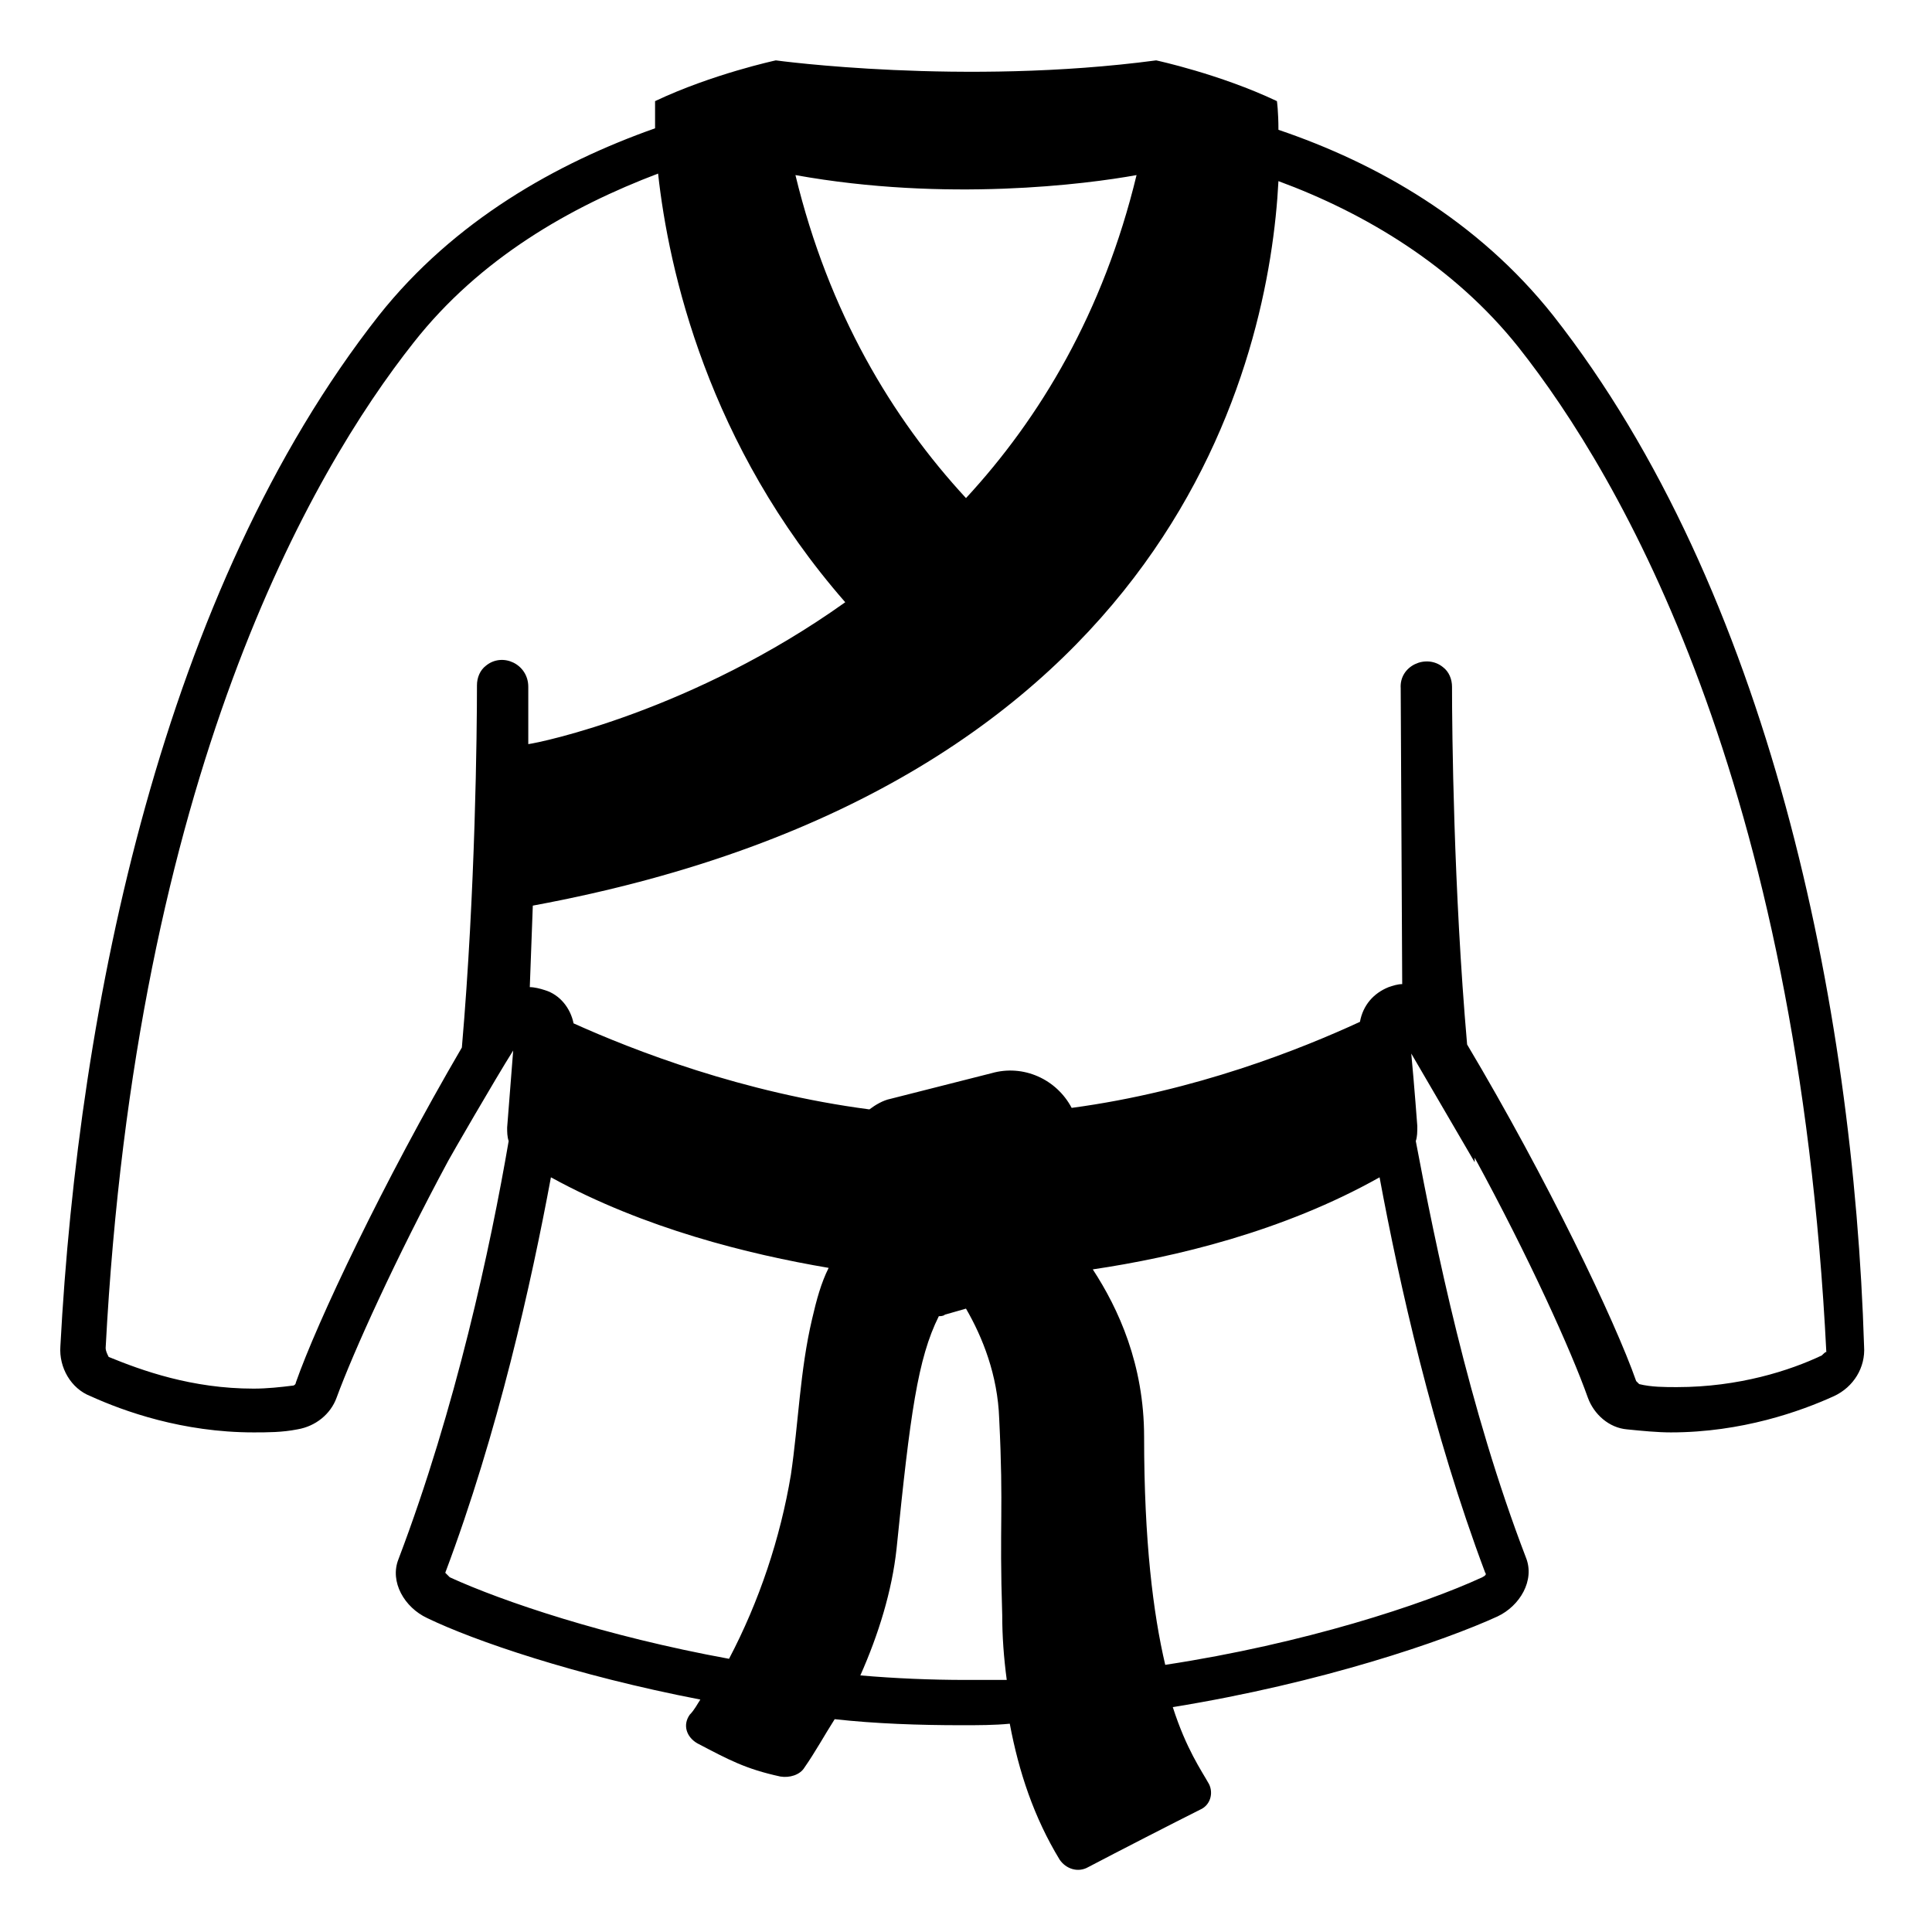 <svg viewBox="0 0 128 128" xmlns="http://www.w3.org/2000/svg">
  <path d="M102.9,20.9c-5-6.3-11.7-10.1-18.2-12.3c0-1.2-0.1-1.9-0.1-1.9c-3.8-1.8-8-2.7-8-2.7C63.8,5.7,51.4,4,51.4,4s-4.2,0.9-8,2.7 c0,0,0,0.7,0,1.8c-6.5,2.3-13.3,6.1-18.3,12.4C10.8,39.1,5.2,66.6,4,89.2c-0.1,1.4,0.7,2.8,2,3.3c2.2,1,6.1,2.4,10.8,2.4 c0.9,0,1.9,0,2.9-0.2c1.2-0.2,2.2-1,2.6-2.1c1.1-3,3.9-9.2,7.4-15.7c0.1-0.2,3.1-5.4,4.3-7.3l-0.4,5.1c0,0.3,0,0.6,0.1,0.9 c-1.2,7-3.5,17.7-7.3,27.7c-0.6,1.5,0.4,3.2,1.9,3.9c3.1,1.5,9.8,3.8,18.1,5.4c-0.2,0.3-0.4,0.7-0.7,1c-0.5,0.7-0.2,1.5,0.5,1.9 c2.1,1.1,3.2,1.7,5.5,2.2c0.6,0.1,1.3-0.1,1.6-0.6c0.7-1,1.3-2.1,2-3.2c2.7,0.3,5.6,0.4,8.4,0.4c1.1,0,2.2,0,3.2-0.1 c0.6,3.2,1.6,6.2,3.3,9c0.4,0.6,1.2,0.9,1.9,0.5c1.9-1,5.8-3,7.4-3.8c0.7-0.3,0.9-1.1,0.6-1.7c-0.5-0.9-1.5-2.3-2.4-5.1 c9.9-1.6,18-4.4,21.5-6c1.5-0.7,2.5-2.4,1.9-3.9c-3.8-9.9-6-20.7-7.3-27.6c0.1-0.3,0.1-0.6,0.1-1c0,0-0.2-2.7-0.4-4.8l4.2,7.2 c0-0.1,0-0.2,0-0.3c3.6,6.6,6.4,12.8,7.5,15.9c0.4,1.1,1.4,2,2.6,2.1c1,0.1,2,0.2,2.9,0.2c4.7,0,8.6-1.4,10.8-2.4 c1.3-0.6,2.1-1.9,2-3.3C122.8,66.6,117.2,39.1,102.9,20.9z M75.3,11.6C73.1,20.7,68.9,27.7,64,33c-4.9-5.3-9.1-12.3-11.3-21.4 C62.7,13.4,72,12.2,75.3,11.6z M32.2,44.1c-0.4,0.3-0.6,0.8-0.6,1.3c0,3-0.1,13.6-1,24c-5.2,8.9-9.6,18.2-11,22.2 c0,0.1-0.1,0.2-0.2,0.2c-0.8,0.1-1.7,0.2-2.6,0.2c-4.1,0-7.4-1.2-9.6-2.1C7.1,89.7,7,89.5,7,89.3c2-37.9,13.6-58,20.4-66.6 c4.4-5.6,10.4-9,16.2-11.2c0.7,6.4,3.3,18,12.4,28.4c-10.1,7.2-20.2,9.3-21,9.4v-3.8C35,44,33.3,43.2,32.2,44.1z M53.8,87.4 c-0.8,3.4-0.9,6.9-1.4,10.3c-0.7,4.2-2.1,8.4-4.1,12.2c-8.2-1.5-15-3.8-18.5-5.4c-0.1-0.1-0.2-0.2-0.3-0.3c3.5-9.3,5.7-19.2,7-26.2 c6.2,3.4,13.1,5.1,18.4,6C54.4,85,54.1,86.1,53.8,87.4z M64,111.3c-2.3,0-4.7-0.1-7-0.3c1.2-2.7,2.1-5.6,2.4-8.4 c0.9-8.9,1.4-12.6,2.8-15.4c0.1,0,0.3,0,0.4-0.1l1.4-0.4c1.1,1.9,2.1,4.4,2.2,7.3c0.3,6.1,0,6.9,0.2,13c0,1.4,0.1,2.8,0.3,4.3 C65.8,111.3,64.9,111.3,64,111.3z M98.4,104.2c0.1,0.1,0,0.2-0.2,0.3c-3.9,1.8-11.8,4.4-21,5.8c-0.8-3.4-1.4-8.2-1.4-15.1 c0-4.8-1.7-8.5-3.4-11.1c5.4-0.8,12.6-2.5,19-6.1C92.7,85,94.9,94.9,98.4,104.2z M120.7,89.8c-2.1,1-5.5,2.1-9.6,2.1 c-0.8,0-1.7,0-2.5-0.2c0,0-0.1-0.1-0.2-0.2c-1.4-4-5.9-13.4-11.2-22.3c-0.9-10.3-1-20.8-1-23.7c0-0.5-0.2-1-0.6-1.3 c-1.1-0.9-2.9-0.1-2.8,1.4l0.1,19.6c-0.3,0-0.6,0.1-0.9,0.2c-1,0.4-1.7,1.2-1.9,2.3c-3.9,1.8-10.9,4.6-19.1,5.7 c-1-1.9-3.2-2.9-5.3-2.3L59,72.8c-0.5,0.1-1,0.4-1.4,0.7C49.2,72.4,42,69.6,38,67.8c-0.2-1-0.9-1.9-1.9-2.2c-0.3-0.1-0.7-0.2-1-0.2 l0.2-5.4C78,52.1,84.1,23.6,84.7,12c5.7,2.1,11.6,5.6,15.9,11c6.8,8.6,18.5,28.7,20.4,66.6C121,89.5,120.8,89.7,120.7,89.8z"/>
</svg>